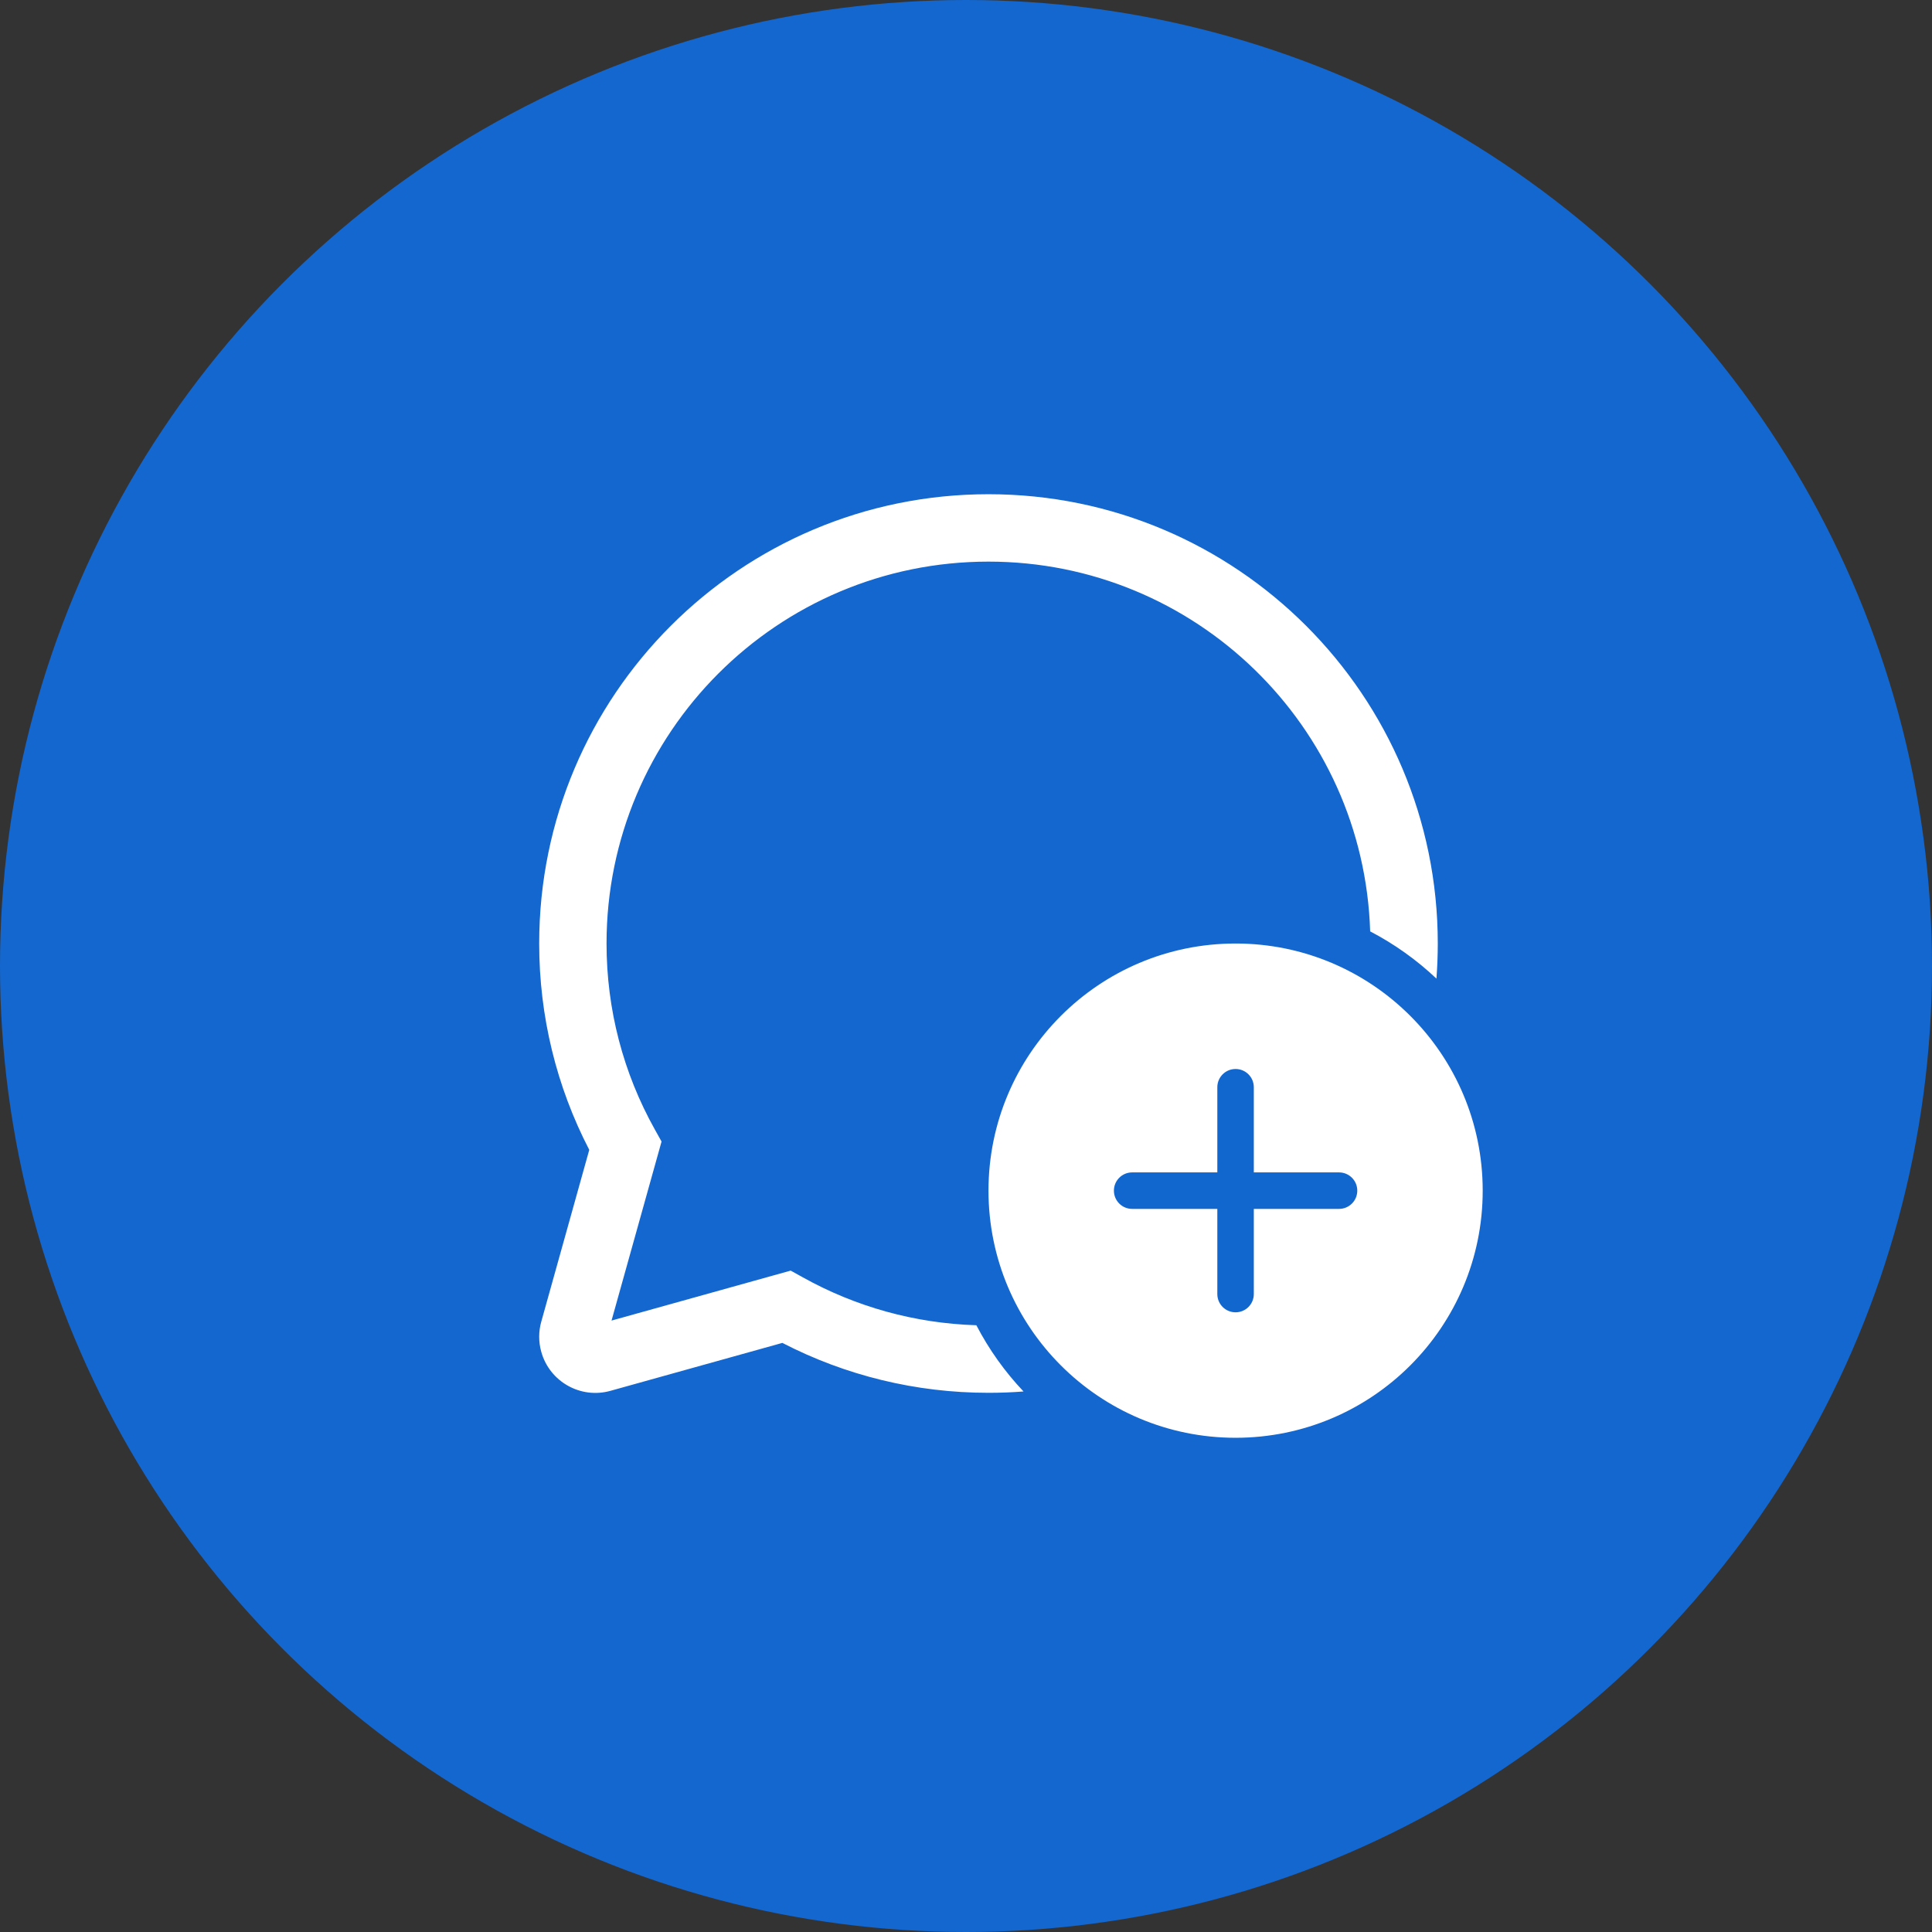 <svg width="36" height="36" viewBox="0 0 36 36" fill="none" xmlns="http://www.w3.org/2000/svg">
<rect x="0" y="0" width="36" height="36" fill="#333333" stroke="none"/>
<circle cx="18" cy="18" r="18" fill="#1367CF"/>
<path d="M18.419 9.209C23.042 9.209 26.791 12.958 26.791 17.581C26.791 17.801 26.782 18.019 26.766 18.235C26.399 17.888 25.984 17.591 25.531 17.355C25.412 13.53 22.273 10.465 18.419 10.465C14.489 10.465 11.302 13.651 11.302 17.581C11.302 18.812 11.614 19.995 12.201 21.045L12.327 21.271L11.395 24.607L14.733 23.676L14.959 23.801C15.943 24.35 17.045 24.658 18.193 24.694C18.428 25.146 18.725 25.562 19.072 25.928C18.857 25.945 18.639 25.953 18.419 25.953C17.064 25.953 15.755 25.631 14.578 25.023L11.375 25.916C10.819 26.072 10.241 25.746 10.086 25.19C10.034 25.005 10.034 24.811 10.086 24.627L10.98 21.426C10.37 20.249 10.047 18.938 10.047 17.581C10.047 12.958 13.795 9.209 18.419 9.209ZM27.628 22.186C27.628 19.643 25.566 17.581 23.023 17.581C20.48 17.581 18.419 19.643 18.419 22.186C18.419 24.729 20.48 26.791 23.023 26.791C25.566 26.791 27.628 24.729 27.628 22.186Z" fill="white"/>
<path d="M23.023 19.919C23.211 19.919 23.363 20.071 23.363 20.259V21.846H24.951C25.139 21.846 25.291 21.998 25.291 22.186C25.291 22.374 25.139 22.526 24.951 22.526H23.363V24.113C23.363 24.301 23.211 24.453 23.023 24.453C22.835 24.453 22.683 24.301 22.683 24.113V22.526H21.096C20.908 22.526 20.756 22.374 20.756 22.186C20.756 21.998 20.908 21.846 21.096 21.846H22.683V20.259C22.683 20.071 22.835 19.919 23.023 19.919Z" fill="#1267CF"/>
</svg>
